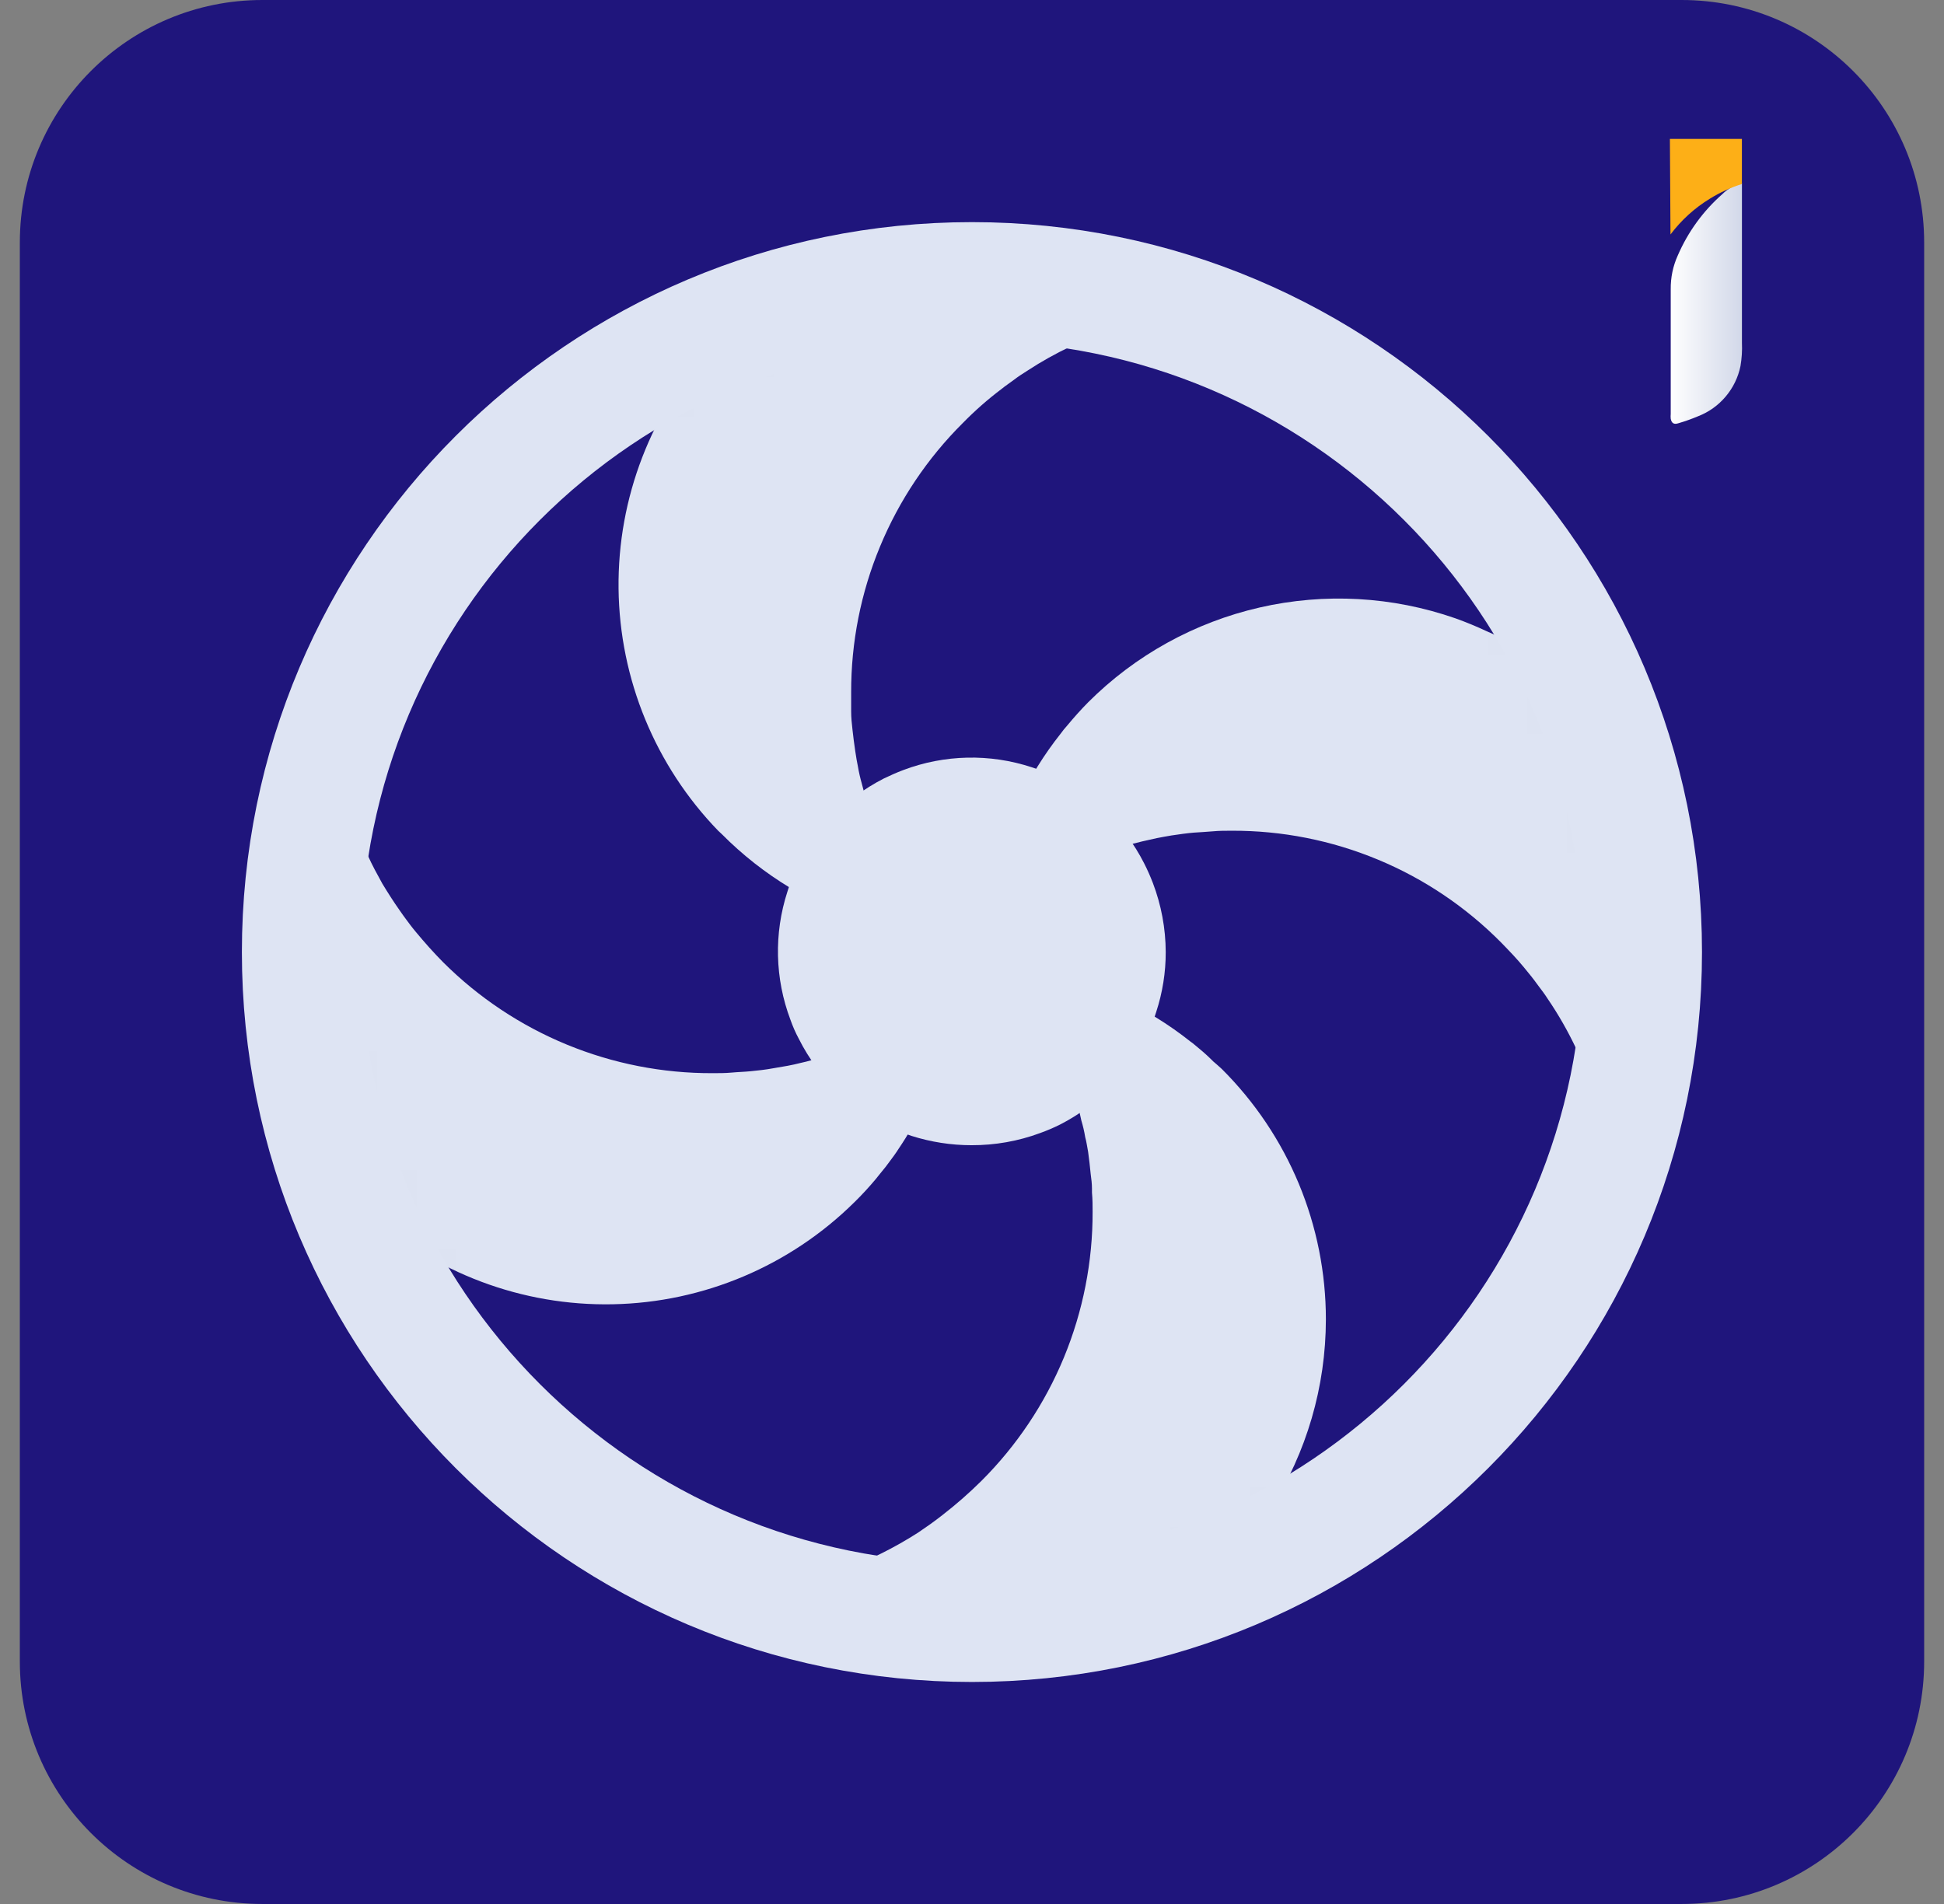<svg width="49" height="48" viewBox="0 0 49 48" fill="none" xmlns="http://www.w3.org/2000/svg">
<rect x="0" y="0" width="49" height="48" fill="#808080" stroke="none"/>
<path d="M42.387 0H6.613C3.237 0 0.5 2.737 0.5 6.113V41.887C0.5 45.263 3.237 48 6.613 48H42.387C45.763 48 48.5 45.263 48.5 41.887V6.113C48.5 2.737 45.763 0 42.387 0Z" fill="#1F157C"/>
<mask id="mask0_0_4047" style="mask-type:luminance" maskUnits="userSpaceOnUse" x="7" y="7" width="35" height="34">
<path d="M24.499 40.903C33.833 40.903 41.4 33.336 41.4 24.002C41.4 14.667 33.833 7.1 24.499 7.1C15.164 7.1 7.597 14.667 7.597 24.002C7.597 33.336 15.164 40.903 24.499 40.903Z" fill="white"/>
</mask>
<g mask="url(#mask0_0_4047)">
<path d="M24.499 24.491L24.492 24.506V24.485L24.499 24.491Z" fill="url(#paint0_linear_0_4047)"/>
<path d="M24.85 24.363V24.837L24.816 24.8C24.816 24.65 24.835 24.494 24.841 24.363H24.85Z" fill="url(#paint1_linear_0_4047)"/>
<path d="M26.873 30.545C26.877 32.842 25.995 35.051 24.41 36.714C22.825 38.376 20.661 39.363 18.366 39.469C16.072 39.575 13.826 38.791 12.095 37.282C10.364 35.773 9.281 33.655 9.073 31.368C9.105 31.386 9.135 31.407 9.162 31.432C9.277 31.536 9.399 31.631 9.529 31.716C9.818 31.943 10.125 32.148 10.445 32.327C10.562 32.401 10.684 32.456 10.797 32.523C10.91 32.59 11.041 32.651 11.164 32.709L11.552 32.88C11.806 32.978 12.065 33.076 12.325 33.156C12.325 33.156 12.325 33.156 12.344 33.156L12.726 33.269C12.814 33.284 12.897 33.308 12.97 33.327L13.334 33.406L13.71 33.48C13.896 33.504 14.083 33.528 14.269 33.547C14.456 33.565 14.596 33.571 14.749 33.577C14.902 33.583 15.055 33.596 15.232 33.596C16.492 33.599 17.74 33.353 18.904 32.871C20.068 32.389 21.125 31.68 22.014 30.787C22.154 30.649 22.283 30.512 22.414 30.365C22.662 30.089 22.893 29.799 23.105 29.494C23.188 29.372 23.267 29.259 23.34 29.146C23.57 28.794 23.774 28.426 23.952 28.045C24.065 27.795 24.181 27.541 24.257 27.281C24.306 27.153 24.355 27.012 24.395 26.884C24.434 26.756 24.477 26.615 24.508 26.483C24.538 26.352 24.575 26.218 24.606 26.077C24.636 25.936 24.664 25.802 24.688 25.671C24.737 25.395 24.771 25.117 24.795 24.842C24.924 24.989 25.046 25.148 25.159 25.304C25.226 25.395 25.29 25.484 25.348 25.573C25.471 25.744 25.575 25.924 25.681 26.111C25.749 26.218 25.811 26.33 25.868 26.444C26.114 26.922 26.318 27.42 26.479 27.932C26.519 28.079 26.559 28.216 26.592 28.363C26.626 28.51 26.656 28.641 26.69 28.788C26.724 28.935 26.739 29.054 26.754 29.185C26.801 29.489 26.831 29.795 26.843 30.102C26.843 30.16 26.843 30.209 26.843 30.264C26.843 30.319 26.873 30.457 26.873 30.545Z" fill="#1F157C"/>
<path d="M25.278 24.347H24.838V24.363C24.839 24.51 24.83 24.657 24.813 24.803L24.847 24.833V24.363C25.009 24.363 25.153 24.363 25.318 24.378C25.306 24.366 25.293 24.355 25.278 24.347ZM24.972 24.014C24.938 23.962 24.896 23.915 24.85 23.874V24.02C24.855 24.066 24.855 24.112 24.85 24.158C24.893 24.119 24.934 24.079 24.972 24.036H24.994L24.972 24.014ZM24.651 23.675H24.514C24.563 23.671 24.612 23.671 24.66 23.675H24.651ZM24.505 23.528L24.48 23.568C24.483 23.561 24.488 23.554 24.494 23.549C24.5 23.544 24.506 23.54 24.514 23.538L24.505 23.528ZM24.367 23.666C24.302 23.671 24.237 23.671 24.172 23.666H24.505C24.464 23.665 24.423 23.661 24.382 23.654L24.367 23.666ZM24.367 24.351H24.505C24.456 24.352 24.406 24.347 24.358 24.338L24.367 24.351ZM24.172 24.781V24.846L24.505 24.522V24.497C24.397 24.596 24.283 24.687 24.162 24.769L24.172 24.781ZM24.172 24.17V24.357C24.2 24.323 24.233 24.293 24.269 24.268L24.172 24.17Z" fill="url(#paint2_linear_0_4047)"/>
<path d="M24.994 24.02H24.96C24.919 24.017 24.879 24.017 24.838 24.02V23.873L24.969 24.002L24.994 24.02Z" fill="url(#paint3_linear_0_4047)"/>
<path d="M25.336 23.706C25.22 23.8 25.104 23.904 24.994 24.011L25.299 23.706C25.311 23.702 25.324 23.702 25.336 23.706Z" fill="url(#paint4_linear_0_4047)"/>
<path d="M39.97 30.549C39.968 32.773 39.136 34.917 37.636 36.559C36.136 38.202 34.077 39.225 31.861 39.428C31.889 39.398 31.913 39.367 31.935 39.333C32.023 39.229 32.106 39.128 32.188 39.027C32.837 38.162 33.335 37.194 33.662 36.163C33.704 36.026 33.744 35.894 33.778 35.76C33.799 35.677 33.821 35.595 33.839 35.518C33.875 35.397 33.903 35.274 33.921 35.149C33.949 35.017 33.97 34.889 33.992 34.757C34.019 34.574 34.047 34.397 34.059 34.21C34.071 34.024 34.086 33.905 34.093 33.737C34.099 33.569 34.108 33.416 34.108 33.257C34.11 31.996 33.863 30.747 33.381 29.582C32.899 28.417 32.191 27.359 31.299 26.469C31.183 26.352 31.067 26.242 30.951 26.142C30.834 26.041 30.709 25.928 30.587 25.836C30.465 25.744 30.345 25.637 30.223 25.53C30.101 25.423 29.918 25.326 29.777 25.225C29.636 25.124 29.545 25.072 29.428 25.005C29.267 24.901 29.099 24.808 28.927 24.723C28.805 24.656 28.674 24.595 28.551 24.54C27.768 24.174 26.938 23.917 26.085 23.779C25.99 23.759 25.894 23.744 25.798 23.736C25.686 23.717 25.574 23.704 25.461 23.696C25.421 23.693 25.38 23.693 25.339 23.696C25.962 23.169 26.656 22.734 27.402 22.404C27.595 22.315 27.799 22.233 28.013 22.156L28.136 22.116C28.246 22.08 28.35 22.04 28.46 22.012C28.686 21.945 28.918 21.881 29.15 21.835C29.256 21.807 29.363 21.787 29.471 21.774C29.638 21.736 29.808 21.711 29.979 21.698C30.076 21.698 30.171 21.67 30.266 21.664C30.361 21.658 30.501 21.643 30.623 21.643C30.746 21.643 30.929 21.643 31.07 21.643C33.43 21.647 35.692 22.586 37.361 24.256C39.029 25.925 39.967 28.189 39.97 30.549Z" fill="#1F157C"/>
<path d="M25.342 23.697C25.383 23.692 25.424 23.692 25.465 23.697C25.424 23.692 25.383 23.692 25.342 23.697ZM25.293 23.697L24.988 24.002C25.092 23.904 25.214 23.797 25.33 23.697C25.32 23.695 25.309 23.695 25.299 23.697H25.293ZM25.009 24.02L24.994 24.005L24.865 23.874V24.02C24.87 24.066 24.87 24.112 24.865 24.158C24.908 24.12 24.949 24.079 24.988 24.036H24.994C25.098 24.143 25.189 24.256 25.278 24.363H25.327L25.009 24.02ZM24.514 23.675C24.563 23.671 24.612 23.671 24.661 23.675C24.692 23.703 24.721 23.733 24.749 23.764C24.776 23.73 24.805 23.7 24.838 23.672L24.514 23.675ZM25.278 24.36H24.838V24.375C25 24.375 25.143 24.375 25.309 24.39C25.301 24.374 25.291 24.36 25.278 24.348V24.36ZM24.367 23.666H24.505C24.464 23.666 24.423 23.661 24.383 23.654L24.367 23.666ZM24.367 24.351H24.505C24.456 24.352 24.406 24.348 24.358 24.338L24.367 24.351ZM24.172 24.164V24.351C24.2 24.317 24.233 24.287 24.269 24.262L24.172 24.164ZM24.049 24.008L24.19 24.146C24.129 24.103 24.074 24.052 24.025 23.996L24.049 24.008ZM24.911 23.195C25.018 23.104 25.122 23.015 25.238 22.926C25.098 23.003 24.994 23.094 24.887 23.183L24.911 23.195Z" fill="url(#paint5_linear_0_4047)"/>
<path d="M24.129 24.809C24.129 24.944 24.101 25.075 24.083 25.206C24.065 25.338 24.049 25.457 24.022 25.588C23.994 25.72 23.973 25.842 23.945 25.964C23.884 26.248 23.807 26.527 23.713 26.802C23.686 26.89 23.649 26.985 23.615 27.074C23.486 27.434 23.331 27.785 23.151 28.122C23.096 28.226 23.041 28.33 22.98 28.428C22.876 28.614 22.766 28.791 22.649 28.963C22.576 29.079 22.494 29.189 22.411 29.299C22.329 29.409 22.301 29.448 22.24 29.519C22.179 29.589 22.136 29.653 22.075 29.724C21.904 29.928 21.727 30.121 21.54 30.304C19.915 31.913 17.734 32.836 15.448 32.881C13.162 32.927 10.946 32.093 9.258 30.55C7.57 29.008 6.539 26.876 6.379 24.595C6.219 22.314 6.942 20.059 8.398 18.296C8.425 18.577 8.459 18.852 8.508 19.124C8.526 19.234 8.548 19.344 8.569 19.454C8.569 19.515 8.596 19.576 8.609 19.647C8.621 19.717 8.658 19.846 8.685 19.952C8.752 20.222 8.835 20.487 8.933 20.747C8.994 20.924 9.061 21.096 9.137 21.27C9.178 21.374 9.224 21.476 9.275 21.575C9.382 21.814 9.507 22.04 9.636 22.275C9.706 22.391 9.779 22.508 9.85 22.618C9.92 22.728 9.993 22.835 10.07 22.945C10.146 23.055 10.186 23.11 10.247 23.192C10.308 23.275 10.403 23.403 10.485 23.498C10.705 23.764 10.931 24.017 11.17 24.259C12.062 25.149 13.122 25.855 14.288 26.335C15.454 26.815 16.703 27.06 17.964 27.055C18.126 27.055 18.285 27.055 18.444 27.04C18.603 27.025 18.765 27.022 18.921 27.006C19.077 26.991 19.306 26.967 19.498 26.93L19.853 26.869C19.963 26.849 20.073 26.824 20.183 26.796C20.278 26.774 20.376 26.753 20.464 26.725C20.602 26.692 20.73 26.649 20.868 26.609C22.066 26.236 23.177 25.626 24.135 24.815C24.135 24.815 24.129 24.815 24.129 24.809Z" fill="#DEE4F3"/>
<path d="M24.162 24.341H24.15V24.347H24.162V24.341Z" fill="url(#paint6_linear_0_4047)"/>
<path d="M24.492 24.485V24.506L24.166 24.836V24.772C24.28 24.682 24.389 24.586 24.492 24.485Z" fill="url(#paint7_linear_0_4047)"/>
<path d="M24.499 24.347H24.355C24.403 24.35 24.451 24.35 24.499 24.347Z" fill="url(#paint8_linear_0_4047)"/>
<path d="M24.52 23.501V23.516L24.496 23.556C24.499 23.549 24.503 23.542 24.509 23.537C24.515 23.532 24.522 23.528 24.529 23.525C24.636 23.421 24.743 23.323 24.856 23.22V23.177L24.52 23.501ZM24.52 23.663C24.569 23.658 24.618 23.658 24.667 23.663C24.698 23.691 24.727 23.72 24.755 23.751C24.782 23.718 24.811 23.687 24.844 23.66V23.675L24.52 23.663ZM24.373 23.654H24.511C24.468 23.657 24.425 23.657 24.383 23.654H24.373ZM24.373 24.338H24.511C24.46 24.344 24.409 24.344 24.358 24.338H24.373ZM24.178 24.769V24.833L24.511 24.509V24.485C24.402 24.588 24.285 24.683 24.162 24.769H24.178ZM24.178 24.158V24.344C24.206 24.311 24.239 24.281 24.276 24.256L24.178 24.158ZM24.055 23.999V24.014L24.196 24.152C24.133 24.107 24.075 24.055 24.025 23.996L24.055 23.999ZM24.153 24.821C24.149 24.886 24.149 24.952 24.153 25.017C24.153 24.953 24.153 24.879 24.178 24.812C24.132 24.818 24.132 24.818 24.123 24.818L24.153 24.821Z" fill="url(#paint9_linear_0_4047)"/>
<path d="M33.42 33.263C33.418 34.957 32.935 36.615 32.025 38.045C31.116 39.474 29.819 40.615 28.285 41.334C26.751 42.054 25.044 42.322 23.364 42.107C21.683 41.892 20.099 41.203 18.795 40.121C19.07 40.088 19.355 40.054 19.633 40.005C19.77 39.986 19.905 39.96 20.039 39.926C20.177 39.901 20.314 39.867 20.455 39.828C20.722 39.761 20.985 39.679 21.244 39.583C21.907 39.337 22.543 39.021 23.139 38.639L23.444 38.428C23.548 38.355 23.655 38.272 23.75 38.199C24.095 37.932 24.424 37.644 24.734 37.337C25.627 36.446 26.335 35.388 26.817 34.222C27.298 33.056 27.544 31.807 27.54 30.546C27.54 30.39 27.54 30.24 27.524 30.066V29.968C27.524 29.846 27.509 29.724 27.491 29.592C27.476 29.415 27.451 29.228 27.427 29.039C27.402 28.91 27.387 28.788 27.353 28.666C27.33 28.523 27.297 28.383 27.255 28.244C27.214 28.042 27.16 27.843 27.093 27.648C27.054 27.52 27.011 27.388 26.962 27.26L26.815 26.869C26.702 26.615 26.589 26.371 26.467 26.12C26.452 26.086 26.433 26.062 26.418 26.031C26.345 25.891 26.262 25.762 26.183 25.625C26.103 25.487 26.021 25.356 25.929 25.224C25.837 25.093 25.758 24.974 25.669 24.852C25.555 24.688 25.433 24.53 25.302 24.378C25.345 24.378 25.394 24.378 25.434 24.396L25.807 24.445L26.238 24.518C26.384 24.549 26.516 24.583 26.663 24.616C26.947 24.687 27.216 24.769 27.491 24.858L27.558 24.882C27.775 24.965 27.995 25.053 28.206 25.151C28.848 25.447 29.452 25.818 30.006 26.258C30.079 26.306 30.144 26.371 30.208 26.42C30.339 26.527 30.464 26.641 30.584 26.762C30.657 26.82 30.721 26.884 30.795 26.948C31.627 27.776 32.287 28.76 32.738 29.843C33.188 30.927 33.42 32.089 33.42 33.263Z" fill="#DEE4F3"/>
<path d="M23.658 24.308C23.641 24.326 23.623 24.342 23.603 24.356C23.493 24.451 23.377 24.54 23.261 24.622L22.897 24.876C22.781 24.959 22.656 25.035 22.533 25.108C22.411 25.182 22.28 25.258 22.151 25.328C22.023 25.399 21.898 25.457 21.766 25.521C21.476 25.657 21.179 25.777 20.877 25.881C20.767 25.918 20.663 25.958 20.553 25.985C20.327 26.053 20.094 26.117 19.868 26.163C19.746 26.19 19.63 26.212 19.505 26.233C19.138 26.302 18.767 26.343 18.395 26.355C18.245 26.355 18.09 26.37 17.952 26.37C15.656 26.373 13.448 25.489 11.787 23.904C10.126 22.319 9.14 20.154 9.035 17.86C8.93 15.567 9.713 13.321 11.222 11.591C12.731 9.86 14.849 8.778 17.136 8.57L17.069 8.662C16.965 8.778 16.87 8.9 16.778 9.023V9.038C16.502 9.415 16.253 9.812 16.032 10.224C16.019 10.255 16.002 10.284 15.984 10.312C15.861 10.557 15.742 10.805 15.635 11.058C15.528 11.312 15.437 11.578 15.354 11.841C15.311 11.975 15.271 12.107 15.238 12.244C15.216 12.327 15.195 12.409 15.174 12.482C15.14 12.604 15.114 12.728 15.094 12.852C15.067 12.984 15.045 13.115 15.024 13.243C14.996 13.421 14.969 13.607 14.957 13.784C14.944 13.962 14.929 14.09 14.92 14.258C14.911 14.426 14.92 14.579 14.92 14.738C14.913 15.998 15.155 17.247 15.632 18.414C16.108 19.58 16.811 20.641 17.698 21.535L17.808 21.639C18.002 21.835 18.206 22.019 18.419 22.192C18.52 22.281 18.63 22.364 18.741 22.446C18.851 22.529 18.96 22.611 19.077 22.685C19.977 23.308 20.981 23.768 22.041 24.042C22.289 24.103 22.537 24.158 22.79 24.207C23.077 24.258 23.367 24.291 23.658 24.308Z" fill="#1F157C"/>
<path d="M24.156 24.137L24.022 23.999H24.043C24.078 24.047 24.116 24.093 24.156 24.137Z" fill="url(#paint10_linear_0_4047)"/>
<path d="M24.26 24.246C24.227 24.274 24.193 24.307 24.166 24.335V24.148L24.26 24.246Z" fill="url(#paint11_linear_0_4047)"/>
<path d="M24.856 23.873V24.02C24.861 24.066 24.861 24.112 24.856 24.158C24.899 24.119 24.94 24.078 24.978 24.035L24.856 23.873ZM24.514 23.663C24.563 23.658 24.612 23.658 24.66 23.663C24.692 23.691 24.721 23.72 24.749 23.751C24.776 23.718 24.805 23.687 24.838 23.659L24.514 23.663ZM24.367 23.663C24.302 23.667 24.237 23.667 24.172 23.663H24.505C24.464 23.663 24.423 23.66 24.382 23.653L24.367 23.663ZM24.367 24.347H24.505C24.456 24.349 24.406 24.346 24.358 24.338L24.367 24.347ZM24.172 24.161V24.347C24.2 24.314 24.233 24.284 24.269 24.259L24.172 24.161ZM24.049 24.002C23.951 23.904 23.857 23.788 23.759 23.675H23.71L24.043 24.002L24.184 24.139C24.125 24.098 24.072 24.049 24.025 23.996L24.049 24.002Z" fill="url(#paint12_linear_0_4047)"/>
<path d="M24.022 23.98H24.007L23.677 23.675H23.725C23.823 23.779 23.918 23.889 24.022 23.98Z" fill="url(#paint13_linear_0_4047)"/>
<path d="M30.208 7.886C29.927 7.907 29.645 7.947 29.37 7.996C29.233 8.017 29.095 8.045 28.961 8.078C28.826 8.112 28.692 8.139 28.554 8.173C28.417 8.207 28.288 8.249 28.157 8.292C28.022 8.33 27.89 8.375 27.76 8.427C27.499 8.515 27.243 8.617 26.992 8.732C26.614 8.91 26.248 9.114 25.898 9.344C25.782 9.417 25.663 9.493 25.556 9.576C25.449 9.658 25.342 9.726 25.25 9.802C24.902 10.064 24.574 10.352 24.269 10.664C23.374 11.554 22.665 12.612 22.182 13.778C21.698 14.943 21.451 16.193 21.454 17.455C21.454 17.611 21.454 17.761 21.454 17.932C21.454 18.103 21.47 18.238 21.488 18.4C21.506 18.562 21.531 18.763 21.558 18.941C21.586 19.118 21.598 19.2 21.626 19.332C21.65 19.475 21.683 19.617 21.723 19.757C21.806 20.09 21.907 20.42 22.029 20.741C22.133 21.016 22.249 21.282 22.371 21.545C22.454 21.722 22.543 21.893 22.64 22.064C22.692 22.168 22.747 22.263 22.802 22.37C22.857 22.477 22.973 22.645 23.065 22.782C23.157 22.92 23.236 23.036 23.331 23.165C23.426 23.293 23.569 23.47 23.701 23.632C23.563 23.632 23.435 23.605 23.303 23.583L22.922 23.522L22.543 23.449C22.289 23.394 22.044 23.323 21.797 23.25C21.536 23.161 21.28 23.059 21.03 22.944C20.913 22.899 20.797 22.85 20.687 22.795C20.553 22.736 20.423 22.669 20.296 22.596C20.168 22.535 20.042 22.459 19.92 22.385C19.291 22.006 18.711 21.55 18.193 21.028L18.105 20.946C16.517 19.306 15.617 17.12 15.591 14.838C15.566 12.556 16.416 10.351 17.967 8.676C19.518 7.001 21.651 5.985 23.929 5.836C26.206 5.686 28.455 6.416 30.211 7.874L30.208 7.886Z" fill="#DEE4F3"/>
<path d="M23.692 23.623C23.56 23.605 23.432 23.598 23.3 23.58L23.701 23.629C23.701 23.629 23.692 23.629 23.692 23.623ZM25.009 24.02L24.994 24.005L24.865 23.873V24.02C24.87 24.066 24.87 24.112 24.865 24.158C24.908 24.119 24.949 24.078 24.988 24.035H24.994C25.098 24.142 25.189 24.256 25.278 24.363H25.327L25.009 24.02ZM24.514 23.675C24.563 23.67 24.612 23.67 24.661 23.675H24.514ZM24.514 23.537L24.489 23.577C24.493 23.57 24.497 23.563 24.503 23.558C24.509 23.553 24.516 23.549 24.523 23.547L24.514 23.537ZM24.208 23.189C24.208 23.189 24.208 23.219 24.208 23.229L24.514 23.534C24.407 23.394 24.303 23.281 24.205 23.168L24.208 23.189ZM24.37 23.675C24.305 23.679 24.24 23.679 24.175 23.675H24.508C24.465 23.672 24.424 23.664 24.383 23.653L24.37 23.675ZM24.166 24.173V24.36C24.194 24.326 24.227 24.296 24.263 24.271L24.166 24.173ZM24.028 24.014C23.93 23.916 23.835 23.8 23.738 23.687H23.689L24.022 24.014L24.162 24.152C24.111 24.105 24.065 24.053 24.025 23.996L24.028 24.014Z" fill="url(#paint14_linear_0_4047)"/>
<path d="M24.508 23.675H24.172C24.233 23.675 24.294 23.675 24.364 23.675C24.412 23.678 24.46 23.678 24.508 23.675Z" fill="url(#paint15_linear_0_4047)"/>
<path d="M24.52 23.498V23.534C24.505 23.534 24.492 23.55 24.486 23.562L24.514 23.528L24.208 23.223C24.205 23.207 24.205 23.192 24.208 23.177C24.303 23.293 24.407 23.409 24.514 23.525L24.52 23.498Z" fill="url(#paint16_linear_0_4047)"/>
<path d="M39.927 16.645L39.839 16.575C39.722 16.474 39.597 16.376 39.475 16.288C39.215 16.095 38.955 15.924 38.686 15.759C38.552 15.679 38.414 15.603 38.277 15.527C38.002 15.383 37.72 15.245 37.433 15.129C37.289 15.068 37.146 15.013 36.996 14.964C36.846 14.915 36.755 14.876 36.639 14.842C36.522 14.808 36.385 14.765 36.256 14.732L36.015 14.671L35.645 14.588C35.517 14.561 35.385 14.539 35.254 14.521C35.123 14.503 34.893 14.466 34.713 14.451C34.533 14.435 34.407 14.423 34.242 14.417C34.077 14.411 33.918 14.417 33.762 14.417C32.501 14.414 31.25 14.662 30.085 15.146C28.92 15.63 27.862 16.341 26.974 17.238C26.574 17.636 26.211 18.07 25.889 18.534L25.657 18.882C25.584 18.998 25.507 19.115 25.44 19.24C25.299 19.477 25.17 19.72 25.055 19.97C24.933 20.233 24.823 20.505 24.719 20.793C24.67 20.936 24.624 21.098 24.575 21.233C24.526 21.367 24.486 21.538 24.453 21.685C24.41 21.836 24.375 21.989 24.349 22.143C24.319 22.279 24.297 22.415 24.282 22.553C24.247 22.726 24.224 22.9 24.211 23.076C24.208 23.112 24.208 23.149 24.211 23.186C24.103 23.056 24.001 22.922 23.906 22.782C23.727 22.552 23.565 22.31 23.42 22.058C23.343 21.933 23.267 21.804 23.2 21.673C23.063 21.42 22.939 21.16 22.83 20.893C22.657 20.48 22.517 20.054 22.411 19.619C22.378 19.509 22.356 19.393 22.329 19.277C22.283 19.05 22.246 18.815 22.219 18.583C22.219 18.482 22.191 18.378 22.185 18.277C22.179 18.176 22.164 18.051 22.164 17.935C22.164 17.819 22.164 17.629 22.164 17.492C22.23 15.246 23.141 13.109 24.715 11.507C26.289 9.904 28.41 8.954 30.654 8.848C32.897 8.741 35.099 9.484 36.818 10.93C38.537 12.375 39.647 14.416 39.927 16.645Z" fill="#1F157C"/>
<path d="M24.502 23.663C24.55 23.658 24.599 23.658 24.648 23.663C24.679 23.691 24.709 23.72 24.737 23.751C24.763 23.718 24.793 23.687 24.826 23.66L24.502 23.663ZM24.835 23.867V24.005C24.83 23.961 24.83 23.917 24.835 23.873V23.867ZM24.835 24.152V24.014C24.84 24.06 24.841 24.106 24.838 24.152H24.835ZM24.835 24.347V24.363C24.835 24.51 24.827 24.657 24.81 24.803L24.844 24.833V24.347H24.835ZM24.517 23.501V23.516L24.492 23.556C24.495 23.549 24.5 23.542 24.506 23.537C24.512 23.532 24.519 23.527 24.526 23.525C24.633 23.421 24.74 23.323 24.853 23.22V23.177L24.517 23.501ZM24.193 23.195L24.498 23.501C24.401 23.378 24.297 23.265 24.193 23.152C24.196 23.174 24.196 23.198 24.196 23.207L24.193 23.195ZM24.364 23.641C24.299 23.646 24.234 23.646 24.169 23.641H24.502C24.462 23.649 24.422 23.653 24.382 23.654L24.364 23.641ZM24.364 24.326H24.502C24.454 24.335 24.406 24.339 24.358 24.338L24.364 24.326ZM39.97 17.587C39.896 17.522 39.814 17.44 39.741 17.382C39.838 17.474 39.936 17.562 40.028 17.66L39.97 17.587Z" fill="url(#paint17_linear_0_4047)"/>
<path d="M24.85 23.177V23.22C24.734 23.314 24.63 23.409 24.52 23.525V23.51L24.85 23.177Z" fill="url(#paint18_linear_0_4047)"/>
<path d="M24.862 23.675C24.829 23.702 24.801 23.736 24.765 23.763C24.737 23.731 24.707 23.701 24.676 23.672C24.628 23.669 24.58 23.669 24.532 23.672L24.862 23.675Z" fill="url(#paint19_linear_0_4047)"/>
<path d="M42.681 24.005C42.689 26.092 41.956 28.114 40.612 29.711C40.584 29.43 40.551 29.152 40.502 28.877C40.483 28.767 40.462 28.651 40.441 28.547C40.407 28.385 40.364 28.22 40.325 28.055C40.285 27.89 40.248 27.789 40.208 27.657C40.169 27.526 40.126 27.398 40.077 27.266C40.028 27.135 39.982 27.006 39.927 26.875C39.872 26.744 39.805 26.588 39.735 26.45C39.527 26.008 39.285 25.582 39.01 25.179C38.934 25.059 38.851 24.953 38.769 24.843C38.686 24.733 38.659 24.69 38.598 24.616L38.414 24.39C38.234 24.17 38.035 23.965 37.837 23.761C36.949 22.864 35.892 22.152 34.726 21.669C33.561 21.185 32.31 20.938 31.049 20.943C30.883 20.943 30.728 20.943 30.569 20.958C30.41 20.973 30.248 20.979 30.089 20.991C29.93 21.004 29.713 21.034 29.529 21.062C29.404 21.08 29.282 21.108 29.16 21.129L28.79 21.212L28.548 21.273C28.42 21.306 28.295 21.34 28.166 21.383C28.038 21.425 27.931 21.459 27.809 21.505C27.686 21.551 27.503 21.609 27.372 21.67C27.083 21.788 26.801 21.922 26.528 22.073C26.433 22.118 26.341 22.169 26.253 22.226C26.158 22.278 26.061 22.333 25.966 22.397C25.871 22.462 25.767 22.526 25.66 22.587C25.553 22.648 25.48 22.712 25.391 22.779L25.202 22.923L24.872 23.192C24.869 23.163 24.869 23.133 24.872 23.103C24.872 22.966 24.899 22.831 24.921 22.694C24.942 22.556 24.969 22.388 24.997 22.263C25.024 22.138 25.052 22 25.085 21.872C25.119 21.743 25.162 21.566 25.208 21.419C25.245 21.28 25.288 21.142 25.339 21.007C25.394 20.857 25.455 20.701 25.523 20.548C25.59 20.395 25.62 20.322 25.675 20.206C25.961 19.596 26.317 19.021 26.736 18.494C26.787 18.423 26.842 18.354 26.901 18.29C27.066 18.091 27.243 17.892 27.427 17.706C28.615 16.518 30.113 15.69 31.751 15.315C33.388 14.94 35.098 15.035 36.684 15.588C36.819 15.637 36.95 15.686 37.082 15.741C37.213 15.796 37.342 15.851 37.47 15.912C37.601 15.966 37.73 16.027 37.855 16.095C38.005 16.172 38.161 16.254 38.307 16.349C38.558 16.496 38.8 16.659 39.032 16.835C39.175 16.939 39.322 17.049 39.456 17.165C39.591 17.281 39.637 17.309 39.719 17.391C39.802 17.474 39.869 17.529 39.943 17.596L40.007 17.666L40.04 17.7C40.878 18.522 41.543 19.503 41.996 20.586C42.45 21.669 42.682 22.831 42.681 24.005Z" fill="#DEE4F3"/>
<path d="M29.383 24.002C29.384 24.514 29.303 25.022 29.144 25.509C29.091 25.681 29.026 25.85 28.949 26.013C28.491 27.023 27.705 27.847 26.718 28.351C26.555 28.432 26.387 28.504 26.216 28.565C25.663 28.77 25.077 28.873 24.486 28.871C23.973 28.871 23.463 28.791 22.974 28.636C22.804 28.579 22.637 28.512 22.475 28.437C21.462 27.979 20.637 27.187 20.137 26.193C20.053 26.037 19.982 25.875 19.923 25.707C19.532 24.672 19.505 23.533 19.847 22.48C19.9 22.306 19.966 22.137 20.043 21.973C20.499 20.961 21.285 20.134 22.274 19.628C22.433 19.552 22.601 19.476 22.766 19.414C23.807 19.02 24.951 18.995 26.009 19.344C26.176 19.399 26.34 19.462 26.5 19.534C27.512 19.989 28.336 20.776 28.839 21.765C28.921 21.926 28.994 22.091 29.059 22.26C29.271 22.816 29.381 23.407 29.383 24.002Z" fill="#DEE4F3"/>
</g>
<path d="M24.499 40.903C33.833 40.903 41.4 33.336 41.4 24.002C41.4 14.667 33.833 7.1 24.499 7.1C15.164 7.1 7.597 14.667 7.597 24.002C7.597 33.336 15.164 40.903 24.499 40.903Z" stroke="#DEE4F3" stroke-width="3" stroke-miterlimit="10"/>
<path d="M43.907 4.621V5.113C43.907 6.29 43.907 7.463 43.907 8.64C43.916 8.838 43.903 9.035 43.87 9.23C43.812 9.512 43.684 9.776 43.498 9.996C43.312 10.217 43.075 10.387 42.806 10.492C42.64 10.562 42.469 10.623 42.296 10.673C42.195 10.703 42.134 10.673 42.112 10.556C42.108 10.516 42.108 10.475 42.112 10.434C42.112 9.389 42.112 8.344 42.112 7.295C42.108 7.001 42.168 6.708 42.29 6.44C42.546 5.847 42.93 5.319 43.414 4.893C43.55 4.758 43.72 4.664 43.907 4.621Z" fill="url(#paint20_linear_0_4047)"/>
<path d="M42.091 3.502L42.106 5.911C42.377 5.55 42.714 5.244 43.099 5.009C43.352 4.852 43.623 4.728 43.906 4.639V3.502H42.091Z" fill="#FDAF17"/>
<defs>
<linearGradient id="paint0_linear_0_4047" x1="24.492" y1="24.497" x2="24.499" y2="24.497" gradientUnits="userSpaceOnUse">
<stop stop-color="#0E172B"/>
<stop offset="1" stop-color="#1D284C"/>
</linearGradient>
<linearGradient id="paint1_linear_0_4047" x1="24.816" y1="24.598" x2="24.85" y2="24.598" gradientUnits="userSpaceOnUse">
<stop stop-color="#0E172B"/>
<stop offset="1" stop-color="#1D284C"/>
</linearGradient>
<linearGradient id="paint2_linear_0_4047" x1="24.147" y1="24.176" x2="25.318" y2="24.176" gradientUnits="userSpaceOnUse">
<stop stop-color="#0E172B"/>
<stop offset="1" stop-color="#1D284C"/>
</linearGradient>
<linearGradient id="paint3_linear_0_4047" x1="24.85" y1="23.944" x2="25.006" y2="23.944" gradientUnits="userSpaceOnUse">
<stop stop-color="#0E172B"/>
<stop offset="1" stop-color="#1D284C"/>
</linearGradient>
<linearGradient id="paint4_linear_0_4047" x1="24.994" y1="23.852" x2="25.336" y2="23.852" gradientUnits="userSpaceOnUse">
<stop stop-color="#0E172B"/>
<stop offset="1" stop-color="#1D284C"/>
</linearGradient>
<linearGradient id="paint5_linear_0_4047" x1="24.016" y1="23.651" x2="25.458" y2="23.651" gradientUnits="userSpaceOnUse">
<stop stop-color="#0E172B"/>
<stop offset="1" stop-color="#1D284C"/>
</linearGradient>
<linearGradient id="paint6_linear_0_4047" x1="24.15" y1="24.344" x2="24.165" y2="24.344" gradientUnits="userSpaceOnUse">
<stop stop-color="white"/>
<stop offset="1" stop-color="#D2D8E9"/>
</linearGradient>
<linearGradient id="paint7_linear_0_4047" x1="24.166" y1="24.659" x2="24.492" y2="24.659" gradientUnits="userSpaceOnUse">
<stop stop-color="white"/>
<stop offset="1" stop-color="#D2D8E9"/>
</linearGradient>
<linearGradient id="paint8_linear_0_4047" x1="24.355" y1="24.344" x2="24.499" y2="24.344" gradientUnits="userSpaceOnUse">
<stop stop-color="white"/>
<stop offset="1" stop-color="#D2D8E9"/>
</linearGradient>
<linearGradient id="paint9_linear_0_4047" x1="24.016" y1="24.094" x2="24.847" y2="24.094" gradientUnits="userSpaceOnUse">
<stop stop-color="white"/>
<stop offset="1" stop-color="#D2D8E9"/>
</linearGradient>
<linearGradient id="paint10_linear_0_4047" x1="24.006" y1="24.066" x2="24.156" y2="24.066" gradientUnits="userSpaceOnUse">
<stop stop-color="#0E172B"/>
<stop offset="1" stop-color="#1D284C"/>
</linearGradient>
<linearGradient id="paint11_linear_0_4047" x1="24.166" y1="24.243" x2="24.26" y2="24.243" gradientUnits="userSpaceOnUse">
<stop stop-color="#0E172B"/>
<stop offset="1" stop-color="#1D284C"/>
</linearGradient>
<linearGradient id="paint12_linear_0_4047" x1="23.676" y1="24.002" x2="24.985" y2="24.002" gradientUnits="userSpaceOnUse">
<stop stop-color="#0E172B"/>
<stop offset="1" stop-color="#1D284C"/>
</linearGradient>
<linearGradient id="paint13_linear_0_4047" x1="23.677" y1="23.828" x2="24.022" y2="23.828" gradientUnits="userSpaceOnUse">
<stop stop-color="white"/>
<stop offset="1" stop-color="#D2D8E9"/>
</linearGradient>
<linearGradient id="paint14_linear_0_4047" x1="23.3" y1="23.757" x2="25.327" y2="23.757" gradientUnits="userSpaceOnUse">
<stop stop-color="white"/>
<stop offset="1" stop-color="#D2D8E9"/>
</linearGradient>
<linearGradient id="paint15_linear_0_4047" x1="24.172" y1="23.66" x2="24.508" y2="23.66" gradientUnits="userSpaceOnUse">
<stop stop-color="#0E172B"/>
<stop offset="1" stop-color="#1D284C"/>
</linearGradient>
<linearGradient id="paint16_linear_0_4047" x1="24.199" y1="23.357" x2="24.52" y2="23.357" gradientUnits="userSpaceOnUse">
<stop stop-color="#0E172B"/>
<stop offset="1" stop-color="#1D284C"/>
</linearGradient>
<linearGradient id="paint17_linear_0_4047" x1="24.162" y1="21.108" x2="40.028" y2="21.108" gradientUnits="userSpaceOnUse">
<stop stop-color="#0E172B"/>
<stop offset="1" stop-color="#1D284C"/>
</linearGradient>
<linearGradient id="paint18_linear_0_4047" x1="24.52" y1="23.345" x2="24.85" y2="23.345" gradientUnits="userSpaceOnUse">
<stop stop-color="white"/>
<stop offset="1" stop-color="#D2D8E9"/>
</linearGradient>
<linearGradient id="paint19_linear_0_4047" x1="24.514" y1="23.715" x2="24.862" y2="23.715" gradientUnits="userSpaceOnUse">
<stop stop-color="white"/>
<stop offset="1" stop-color="#D2D8E9"/>
</linearGradient>
<linearGradient id="paint20_linear_0_4047" x1="42.091" y1="7.65" x2="43.907" y2="7.65" gradientUnits="userSpaceOnUse">
<stop stop-color="white"/>
<stop offset="1" stop-color="#D2D8E9"/>
</linearGradient>
</defs>
</svg>

